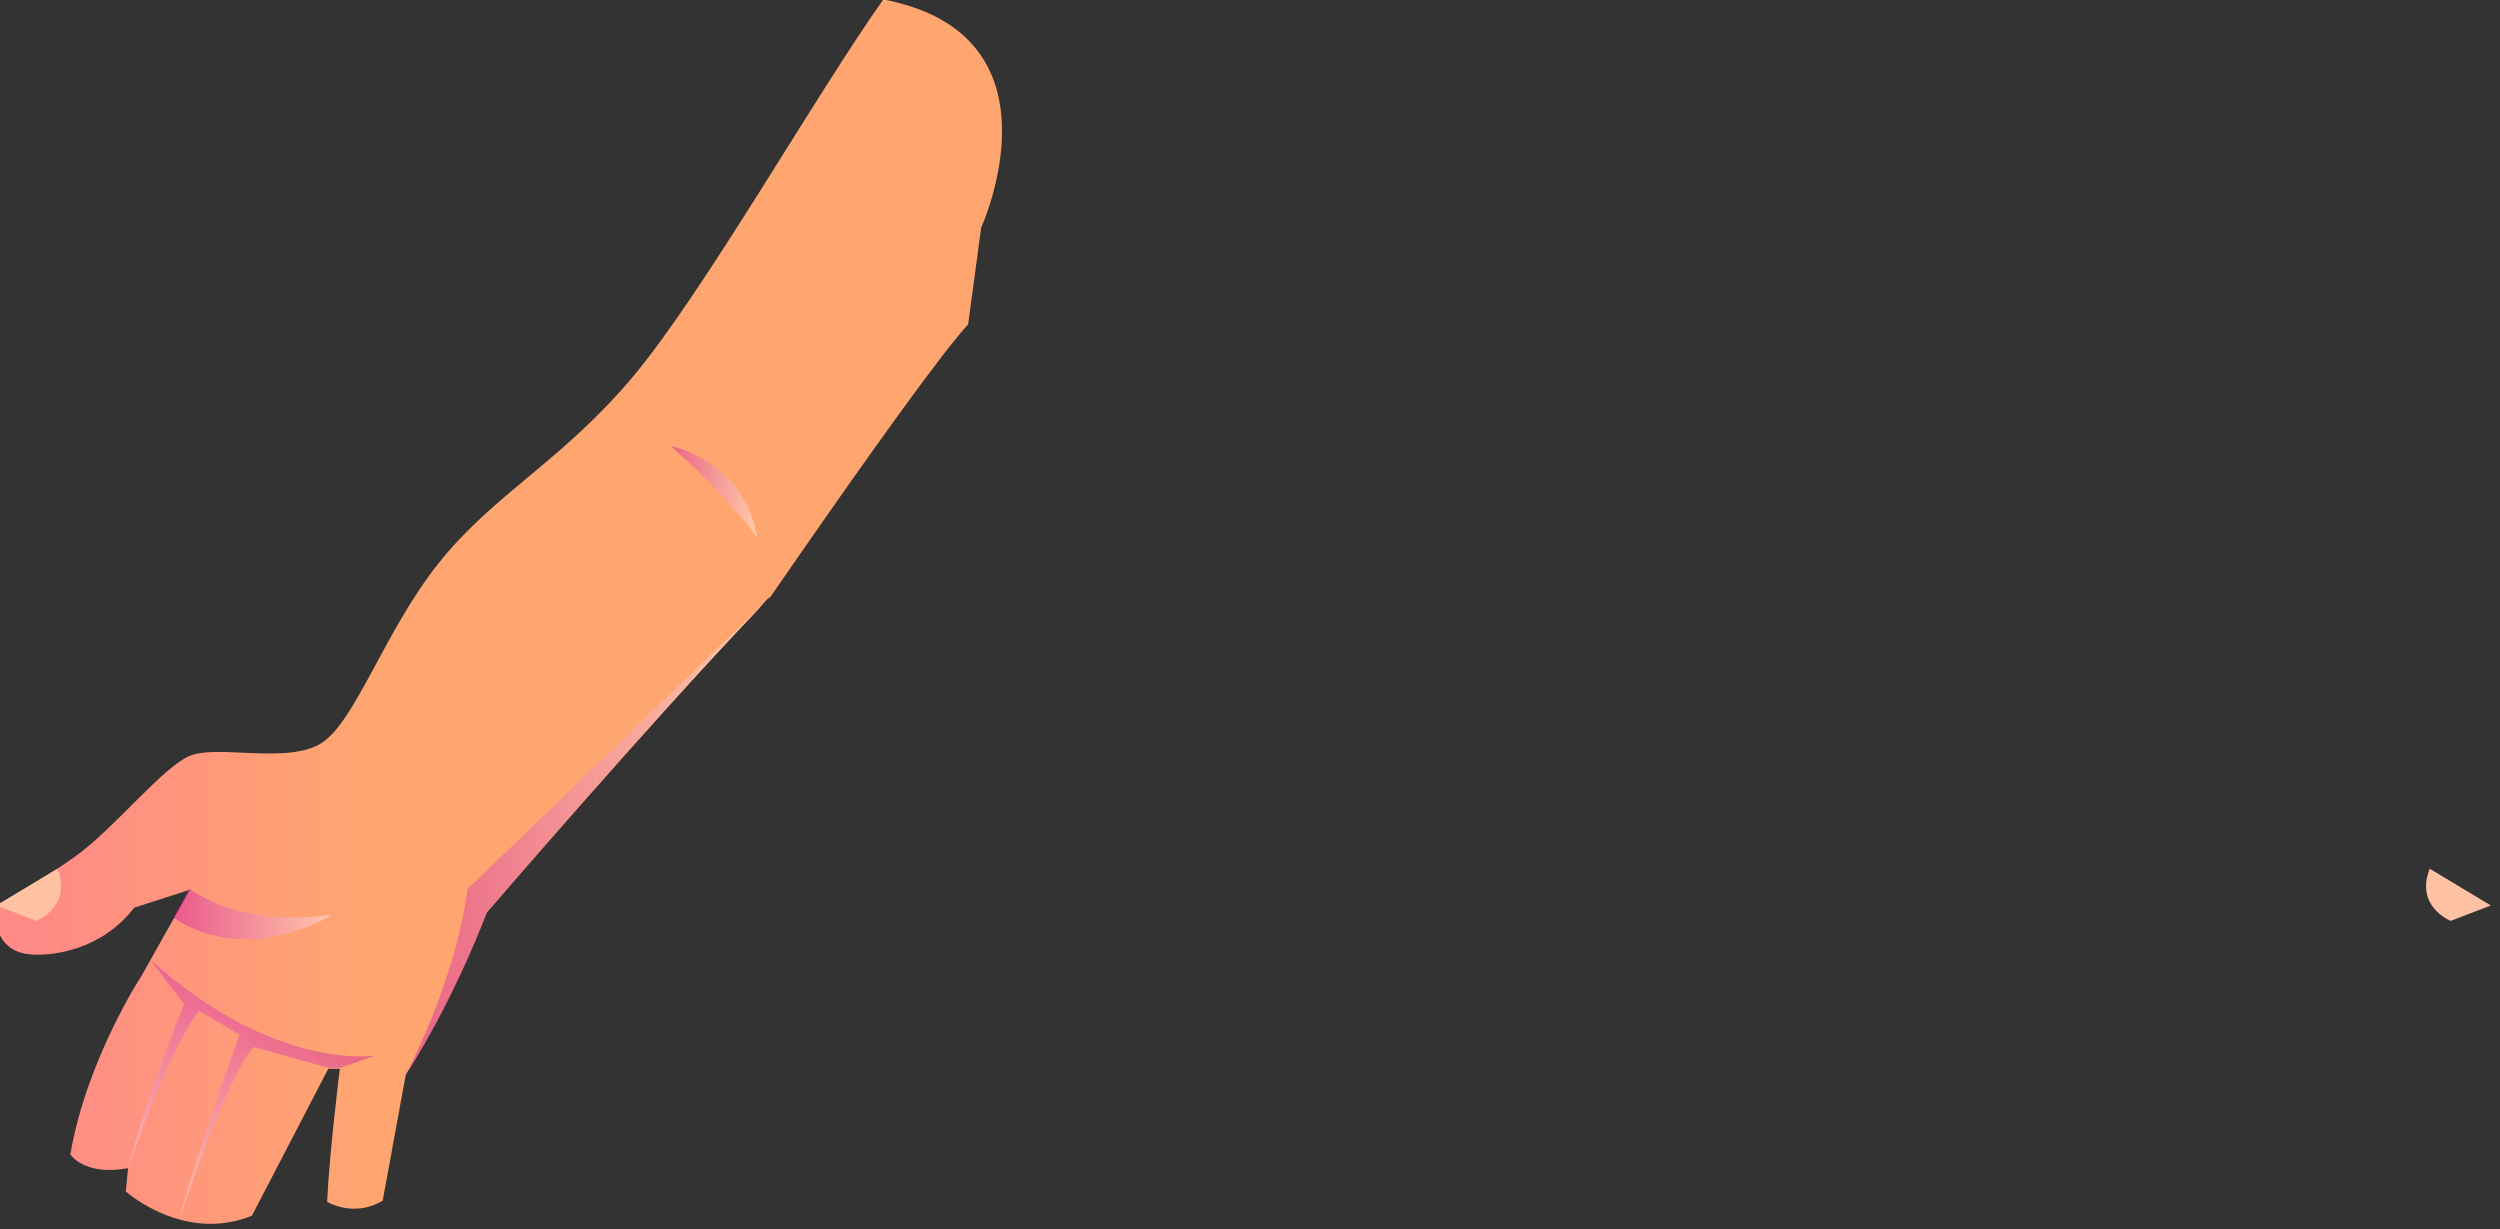 <svg viewBox="0 0 18.46 9.075" xmlns="http://www.w3.org/2000/svg" xmlns:xlink="http://www.w3.org/1999/xlink">
  <rect x="0" y="0" width="18.46" height="9.075" fill="#333333" stroke="none"/>
  <defs>
    <linearGradient id="aw" x2="1" gradientTransform="matrix(72.92,0,0,-72.92,397.3,278.4)" gradientUnits="userSpaceOnUse">
      <stop stop-color="#ffa670" offset="0"/>
      <stop stop-color="#ffa670" offset=".047"/>
      <stop stop-color="#ffa670" offset=".675"/>
      <stop stop-color="#ff8a86" offset=".967"/>
      <stop stop-color="#ff8a86" offset="1"/>
    </linearGradient>
    <linearGradient id="av" x2="1" gradientTransform="matrix(-10.21,0,0,10.21,458.8,296.9)" gradientUnits="userSpaceOnUse" xlink:href="#d"/>
    <linearGradient id="d" x2="1" gradientTransform="matrix(-10.21,0,0,10.21,458.8,296.9)" gradientUnits="userSpaceOnUse">
      <stop stop-color="#ca00a4" offset="0"/>
      <stop stop-color="#ca00a4" offset=".006"/>
      <stop stop-color="#fff" offset="1"/>
    </linearGradient>
    <linearGradient id="au" x2="1" gradientTransform="matrix(-7.676,-13.3,-13.3,7.676,460.3,315.4)" gradientUnits="userSpaceOnUse" xlink:href="#c"/>
    <linearGradient id="c" x2="1" gradientTransform="matrix(-7.676,-13.3,-13.3,7.676,460.3,315.4)" gradientUnits="userSpaceOnUse">
      <stop stop-color="#fff" offset="0"/>
      <stop stop-color="#ca00a4" offset=".994"/>
      <stop stop-color="#ca00a4" offset="1"/>
    </linearGradient>
    <linearGradient id="at" x2="1" gradientTransform="matrix(-5.583,0,0,5.583,426.9,269.8)" gradientUnits="userSpaceOnUse" xlink:href="#b"/>
    <linearGradient id="b" x2="1" gradientTransform="matrix(-5.583,0,0,5.583,426.9,269.8)" gradientUnits="userSpaceOnUse">
      <stop stop-color="#ca00a4" offset="0"/>
      <stop stop-color="#ca00a4" offset=".006"/>
      <stop stop-color="#fff" offset="1"/>
    </linearGradient>
    <linearGradient id="as" x2="1" gradientTransform="matrix(-22.54,0,0,22.54,443.9,292.2)" gradientUnits="userSpaceOnUse" xlink:href="#a"/>
    <linearGradient id="a" x2="1" gradientTransform="matrix(-22.54,0,0,22.54,443.9,292.2)" gradientUnits="userSpaceOnUse">
      <stop stop-color="#ca00a4" offset="0"/>
      <stop stop-color="#ca00a4" offset=".006"/>
      <stop stop-color="#fff" offset="1"/>
    </linearGradient>
    <linearGradient id="linearGradient3640" x2="1" gradientTransform="matrix(72.92,0,0,-72.92,397.3,278.4)" gradientUnits="userSpaceOnUse" xlink:href="#aw"/>
  </defs>
  <g transform="translate(-.003 -.01)">
    <g id="gr_arms" class="covered pointer-cursor" transform="matrix(.115 0 0 .115 -32.88 -27.39)">
      <g transform="matrix(-1,0,0,1,755.9,0)">
        <path d="m407.8 259.1s1.584 1.372 12.68 17.47c0.332 0.212 0.548 0.572 0.839 0.871l8e-3 8e-3c6.799 7.119 17.38 19.41 17.38 19.41 2.297 5.919 4.853 9.879 5.167 10.35 0.024 0.032 0.032 0.047 0.032 0.047l1.481 8.099c1.859 1.115 3.568 0.072 3.568 0.072-0.149-3.271-0.816-8.539-0.816-8.539h0.745l4.9 9.432c4.384 1.78 8.1-1.56 8.1-1.56l-0.149-1.491c2.823 0.525 3.708-0.885 3.708-0.885-1.035-6.092-4.601-11.52-4.601-11.52l-3.073-5.472 3.567 1.145c2.572 3.315 6.437 3.017 6.437 3.017 2.893-0.055 2.479-3.12 2.479-3.12s-2.525-1.341-5.105-3.168c-2.572-1.835-5.645-5.795-7.425-6.493-0.785-0.304-2.035-0.241-3.38-0.179-1.705 0.077-3.565 0.156-4.837-0.509-2.281-1.193-4.163-7.231-7.731-11.69-3.56-4.455-7.919-6.533-12.48-11.98-4.555-5.449-11.58-17.86-16.05-24.19-11.94 2.288-6.284 14.65-6.284 14.65" fill="url(#i)" style="fill:url(#linearGradient3640)"/>
        <path d="m457.8 295.3s-3.019 2.576-9.159 1.685c0 0 5.268 3.445 10.21 0.188z" fill="url(#d)" opacity=".4" style="fill-rule:evenodd;fill:url(#av)"/>
        <path d="m460.3 299.9-2.163 2.843s2.532 6.161 3.568 10.47c0 0-2.48-7.376-4.509-10.05l-2.625 1.535s2.931 8.1 3.867 11.8c0 0-3.163-9.373-4.752-11.01l-4.831 1.341h-0.745l-2.253-0.796s6.357 1.097 14.44-6.136" fill="url(#c)" opacity=".4" style="fill-rule:evenodd;fill:url(#au)"/>
        <path d="m426.9 266.9s-4.692 0.867-5.583 5.917c0 0 1.983-2.763 5.583-5.917" fill="url(#b)" opacity=".4" style="fill-rule:evenodd;fill:url(#at)"/>
        <path d="m421.3 277.4c6.799 7.119 17.38 19.41 17.38 19.41 2.297 5.92 4.853 9.88 5.167 10.35-0.289-0.573-3.199-6.235-3.904-11.82z" fill="url(#a)" opacity=".4" style="fill-rule:evenodd;fill:url(#as)"/>
        <path d="m470.2 296.4-2.576 0.989s-2.301-0.907-1.348-3.351z" fill="#ffc3a4" style="fill-rule:evenodd"/>
      </g>
      <g transform="translate(-24.33)">
        <path d="m407.8 259.1s1.584 1.372 12.68 17.47c0.332 0.212 0.548 0.572 0.839 0.871l8e-3 8e-3c6.799 7.119 17.38 19.41 17.38 19.41 2.297 5.919 4.853 9.879 5.167 10.35 0.024 0.032 0.032 0.047 0.032 0.047l1.481 8.099c1.859 1.115 3.568 0.072 3.568 0.072-0.149-3.271-0.816-8.539-0.816-8.539h0.745l4.9 9.432c4.384 1.78 8.1-1.56 8.1-1.56l-0.149-1.491c2.823 0.525 3.708-0.885 3.708-0.885-1.035-6.092-4.601-11.52-4.601-11.52l-3.073-5.472 3.567 1.145c2.572 3.315 6.437 3.017 6.437 3.017 2.893-0.055 2.479-3.12 2.479-3.12s-2.525-1.341-5.105-3.168c-2.572-1.835-5.645-5.795-7.425-6.493-0.785-0.304-2.035-0.241-3.38-0.179-1.705 0.077-3.565 0.156-4.837-0.509-2.281-1.193-4.163-7.231-7.731-11.69-3.56-4.455-7.919-6.533-12.48-11.98-4.555-5.449-11.81-18.07-16.28-24.4-11.94 2.288-6.059 14.86-6.059 14.86" fill="url(#i)" style="fill:url(#linearGradient3640)"/>
        <path d="m457.8 295.3s-3.019 2.576-9.159 1.685c0 0 5.268 3.445 10.21 0.188z" fill="url(#d)" opacity=".4" style="fill-rule:evenodd;fill:url(#av)"/>
        <path d="m460.3 299.9-2.163 2.843s2.532 6.161 3.568 10.47c0 0-2.48-7.376-4.509-10.05l-2.625 1.535s2.931 8.1 3.867 11.8c0 0-3.163-9.373-4.752-11.01l-4.831 1.341h-0.745l-2.253-0.796s6.357 1.097 14.44-6.136" fill="url(#c)" opacity=".4" style="fill-rule:evenodd;fill:url(#au)"/>
        <path d="m426.9 266.9s-4.692 0.867-5.583 5.917c0 0 1.983-2.763 5.583-5.917" fill="url(#b)" opacity=".4" style="fill-rule:evenodd;fill:url(#at)"/>
        <path d="m421.3 277.4c6.799 7.119 17.38 19.41 17.38 19.41 2.297 5.92 4.853 9.88 5.167 10.35-0.289-0.573-3.199-6.235-3.904-11.82z" fill="url(#a)" opacity=".4" style="fill-rule:evenodd;fill:url(#as)"/>
        <path d="m470.2 296.4-2.576 0.989s-2.301-0.907-1.348-3.351z" fill="#ffc3a4" style="fill-rule:evenodd"/>
      </g>
    </g>
  </g>
</svg>
